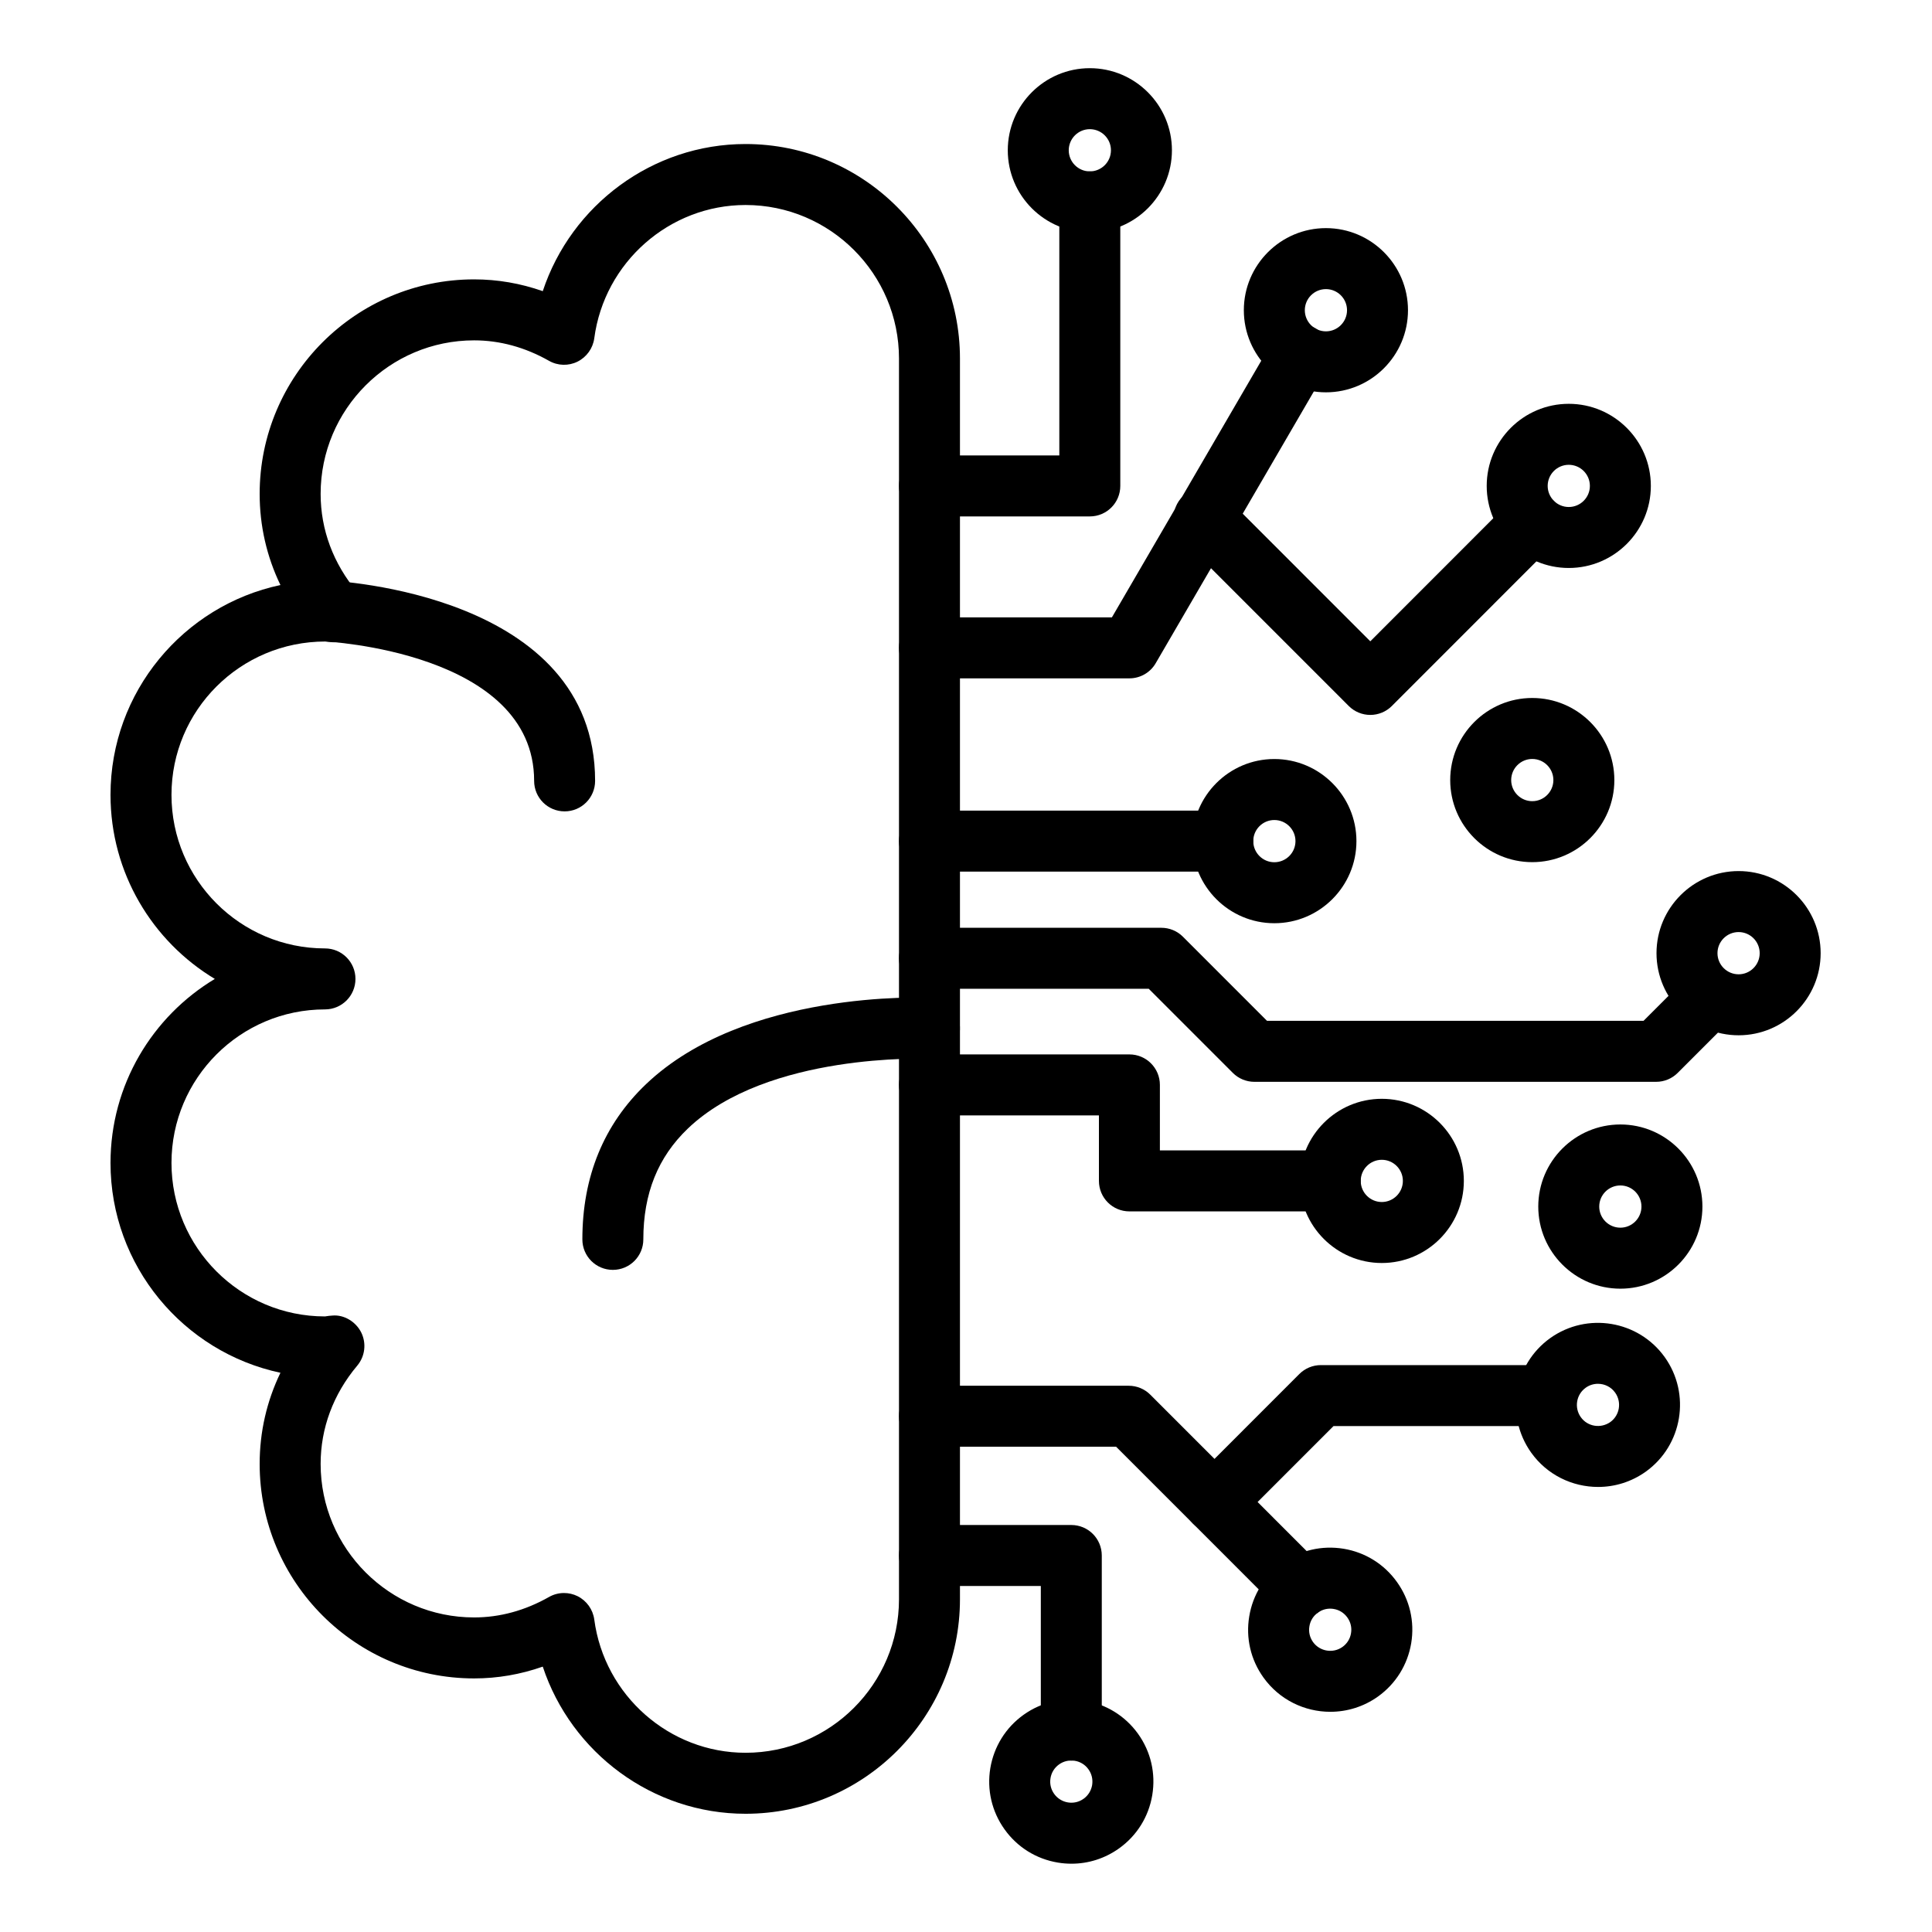 <svg xmlns="http://www.w3.org/2000/svg" xmlns:xlink="http://www.w3.org/1999/xlink" width="1080" zoomAndPan="magnify" viewBox="0 0 810 810" height="1080" preserveAspectRatio="xMidYMid meet" version="1.0"><defs><clipPath id="8faaf4f239"><path d="M 46.359 60 L 403 60 L 403 761 L 46.359 761 Z M 46.359 60 " clip-rule="nonzero"/></clipPath><clipPath id="bf050350af"><path d="M 422 28.477 L 492 28.477 L 492 98 L 422 98 Z M 422 28.477 " clip-rule="nonzero"/></clipPath><clipPath id="d23c6b14b9"><path d="M 694 365 L 763.359 365 L 763.359 435 L 694 435 Z M 694 365 " clip-rule="nonzero"/></clipPath><clipPath id="926f66974e"><path d="M 414 712 L 484 712 L 484 781.477 L 414 781.477 Z M 414 712 " clip-rule="nonzero"/></clipPath></defs><g clip-path="url(#8faaf4f239)"><path fill="#000000" d="M 236.469 667.879 C 238.418 667.879 240.363 668.324 242.16 669.211 C 245.953 671.109 248.574 674.773 249.148 678.98 C 253.367 710.84 280.652 734.859 312.578 734.859 C 348.051 734.859 376.906 705.984 376.906 670.5 L 376.906 150.328 C 376.906 114.828 348.051 85.949 312.578 85.949 C 280.652 85.949 253.367 109.969 249.148 141.84 C 248.574 146.039 245.953 149.699 242.16 151.602 C 238.391 153.488 233.875 153.387 230.18 151.277 C 220.117 145.582 209.559 142.695 198.777 142.695 C 163.277 142.695 134.426 171.574 134.426 207.074 C 134.426 222.078 139.738 236.309 149.773 248.258 C 153.047 252.156 153.695 257.609 151.449 262.164 C 149.176 266.723 144.16 269.582 139.367 269.258 C 138.992 269.23 136.922 269.02 136.547 268.957 C 136.492 268.957 136.445 268.957 136.418 268.957 C 100.699 268.957 71.895 297.812 71.895 333.254 C 71.895 368.754 100.75 397.629 136.246 397.629 C 143.309 397.629 149.027 403.344 149.027 410.418 C 149.027 417.48 143.309 423.199 136.246 423.199 C 100.75 423.199 71.895 452.074 71.895 487.559 C 71.895 523.043 100.75 551.918 136.246 551.918 C 137.469 551.715 138.418 551.609 139.367 551.555 C 144.207 551.117 149.176 554.094 151.449 558.648 C 153.695 563.207 153.047 568.66 149.773 572.555 C 139.738 584.504 134.426 598.746 134.426 613.754 C 134.426 649.238 163.277 678.117 198.777 678.117 C 209.559 678.117 220.117 675.238 230.18 669.543 C 232.125 668.43 234.297 667.879 236.469 667.879 Z M 312.578 760.43 C 273.562 760.43 239.516 734.848 227.555 698.742 C 218.219 702.023 208.586 703.684 198.777 703.684 C 149.203 703.684 108.863 663.352 108.863 613.754 C 108.863 600.359 111.832 587.441 117.574 575.539 C 76.938 566.91 46.332 530.742 46.332 487.559 C 46.332 454.832 63.883 426.145 90.066 410.418 C 63.883 394.672 46.332 365.98 46.332 333.254 C 46.332 290.07 76.938 253.902 117.574 245.273 C 111.832 233.375 108.863 220.449 108.863 207.074 C 108.863 157.477 149.203 117.129 198.777 117.129 C 208.586 117.129 218.219 118.789 227.555 122.07 C 239.516 85.965 273.562 60.383 312.578 60.383 C 362.152 60.383 402.469 100.738 402.469 150.328 L 402.469 670.5 C 402.469 720.086 362.152 760.43 312.578 760.43 " fill-opacity="1" fill-rule="nonzero"/></g><path fill="#000000" d="M 236.719 340.172 C 229.652 340.172 223.938 334.457 223.938 327.391 C 223.938 273.242 136.598 268.922 135.695 268.887 C 128.66 268.582 123.191 262.629 123.465 255.578 C 123.766 248.512 128.855 242.703 136.793 243.336 C 141.391 243.531 249.5 249.004 249.5 327.391 C 249.5 334.457 243.781 340.172 236.719 340.172 " fill-opacity="1" fill-rule="nonzero"/><path fill="#000000" d="M 256.938 532.402 C 249.875 532.402 244.16 526.691 244.16 519.621 C 244.16 493.336 253.117 471.457 270.816 454.57 C 312.254 415.055 387.164 418.207 390.285 418.312 C 397.352 418.652 402.766 424.633 402.441 431.684 C 402.117 438.73 396 444.441 389.086 443.859 C 388.414 443.938 321.84 441.184 288.414 473.121 C 275.836 485.156 269.719 500.367 269.719 519.621 C 269.719 526.691 264.004 532.402 256.938 532.402 " fill-opacity="1" fill-rule="nonzero"/><g clip-path="url(#bf050350af)"><path fill="#000000" d="M 456.91 54.156 C 452.043 54.156 448.074 58.125 448.074 63.008 C 448.074 67.887 452.043 71.855 456.91 71.855 C 461.801 71.855 465.77 67.887 465.77 63.008 C 465.77 58.125 461.801 54.156 456.91 54.156 Z M 456.91 97.43 C 437.934 97.43 422.516 81.98 422.516 63.008 C 422.516 44.027 437.934 28.586 456.91 28.586 C 475.879 28.586 491.336 44.027 491.336 63.008 C 491.336 81.98 475.879 97.43 456.91 97.43 " fill-opacity="1" fill-rule="nonzero"/></g><path fill="#000000" d="M 555.906 121.211 C 551.02 121.211 547.051 125.18 547.051 130.062 C 547.051 134.941 551.02 138.918 555.906 138.918 C 560.777 138.918 564.746 134.941 564.746 130.062 C 564.746 125.18 560.777 121.211 555.906 121.211 Z M 555.906 164.484 C 536.941 164.484 521.484 149.039 521.484 130.062 C 521.484 111.082 536.941 95.641 555.906 95.641 C 574.883 95.641 590.305 111.082 590.305 130.062 C 590.305 149.039 574.883 164.484 555.906 164.484 " fill-opacity="1" fill-rule="nonzero"/><path fill="#000000" d="M 657.707 194.871 C 652.84 194.871 648.871 198.844 648.871 203.723 C 648.871 208.594 652.84 212.562 657.707 212.562 C 662.598 212.562 666.566 208.594 666.566 203.723 C 666.566 198.844 662.598 194.871 657.707 194.871 Z M 657.707 238.129 C 638.734 238.129 623.309 222.703 623.309 203.723 C 623.309 184.746 638.734 169.301 657.707 169.301 C 676.676 169.301 692.125 184.746 692.125 203.723 C 692.125 222.703 676.676 238.129 657.707 238.129 " fill-opacity="1" fill-rule="nonzero"/><g clip-path="url(#d23c6b14b9)"><path fill="#000000" d="M 728.922 390.773 C 724.031 390.773 720.059 394.742 720.059 399.625 C 720.059 404.512 724.031 408.48 728.922 408.48 C 733.789 408.48 737.758 404.512 737.758 399.625 C 737.758 394.742 733.789 390.773 728.922 390.773 Z M 728.922 434.047 C 709.953 434.047 694.496 418.602 694.496 399.625 C 694.496 380.645 709.953 365.203 728.922 365.203 C 747.891 365.203 763.316 380.645 763.316 399.625 C 763.316 418.602 747.891 434.047 728.922 434.047 " fill-opacity="1" fill-rule="nonzero"/></g><path fill="#000000" d="M 534.27 343.797 C 529.398 343.797 525.434 347.766 525.434 352.645 C 525.434 357.527 529.398 361.496 534.27 361.496 C 539.156 361.496 543.133 357.527 543.133 352.645 C 543.133 347.766 539.156 343.797 534.27 343.797 Z M 534.27 387.066 C 515.301 387.066 499.871 371.625 499.871 352.645 C 499.871 333.668 515.301 318.223 534.27 318.223 C 553.238 318.223 568.691 333.668 568.691 352.645 C 568.691 371.625 553.238 387.066 534.27 387.066 " fill-opacity="1" fill-rule="nonzero"/><path fill="#000000" d="M 642.406 318.199 C 637.539 318.199 633.57 322.168 633.57 327.055 C 633.57 331.918 637.539 335.895 642.406 335.895 C 647.293 335.895 651.262 331.918 651.262 327.055 C 651.262 322.168 647.293 318.199 642.406 318.199 Z M 642.406 361.461 C 623.43 361.461 608.008 346.027 608.008 327.055 C 608.008 308.07 623.43 292.633 642.406 292.633 C 661.375 292.633 676.824 308.07 676.824 327.055 C 676.824 346.027 661.375 361.461 642.406 361.461 " fill-opacity="1" fill-rule="nonzero"/><path fill="#000000" d="M 679.352 497.008 C 674.453 497.008 670.484 500.98 670.484 505.863 C 670.484 510.742 674.453 514.711 679.352 514.711 C 684.219 514.711 688.188 510.742 688.188 505.863 C 688.188 500.98 684.219 497.008 679.352 497.008 Z M 679.352 540.285 C 660.371 540.285 644.926 524.836 644.926 505.863 C 644.926 486.883 660.371 471.441 679.352 471.441 C 698.316 471.441 713.746 486.883 713.746 505.863 C 713.746 524.836 698.316 540.285 679.352 540.285 " fill-opacity="1" fill-rule="nonzero"/><path fill="#000000" d="M 579.324 486.25 C 574.457 486.25 570.488 490.219 570.488 495.102 C 570.488 499.98 574.457 503.949 579.324 503.949 C 584.191 503.949 588.16 499.98 588.16 495.102 C 588.16 490.219 584.191 486.25 579.324 486.25 Z M 579.324 529.52 C 560.355 529.52 544.926 514.078 544.926 495.102 C 544.926 476.121 560.355 460.68 579.324 460.68 C 598.297 460.68 613.723 476.121 613.723 495.102 C 613.723 514.078 598.297 529.52 579.324 529.52 " fill-opacity="1" fill-rule="nonzero"/><path fill="#000000" d="M 545.125 665.68 L 545.375 665.68 Z M 557.684 674.434 C 555.859 674.434 554.066 674.996 552.566 676.082 C 550.617 677.465 549.344 679.5 548.973 681.836 C 548.57 684.16 549.121 686.504 550.492 688.434 C 553.34 692.398 558.906 693.297 562.848 690.48 C 564.773 689.102 566.047 687.066 566.418 684.738 C 566.82 682.414 566.266 680.066 564.895 678.156 C 563.5 676.207 561.473 674.934 559.152 674.562 C 558.652 674.469 558.152 674.434 557.684 674.434 Z M 557.73 717.68 C 546.996 717.68 536.414 712.684 529.699 703.297 C 524.355 695.836 522.234 686.719 523.754 677.645 C 525.258 668.578 530.199 660.625 537.688 655.285 C 545.172 649.93 554.184 647.832 563.344 649.324 C 572.41 650.836 580.352 655.789 585.691 663.273 C 591.031 670.727 593.156 679.84 591.656 688.918 C 590.129 697.988 585.191 705.934 577.727 711.277 C 571.66 715.609 564.668 717.68 557.73 717.68 " fill-opacity="1" fill-rule="nonzero"/><path fill="#000000" d="M 657.383 571.406 L 657.629 571.406 Z M 669.934 580.164 C 668.16 580.164 666.367 580.695 664.82 581.809 C 660.852 584.645 659.922 590.184 662.773 594.168 C 665.617 598.152 671.133 599.004 675.129 596.203 C 679.074 593.379 679.996 587.824 677.152 583.859 C 675.43 581.441 672.707 580.164 669.934 580.164 Z M 670.016 623.41 C 659.254 623.41 648.664 618.414 641.953 609.023 C 630.945 593.566 634.516 572.035 649.941 561.004 C 665.391 550.004 686.883 553.551 697.945 568.984 C 708.977 584.426 705.41 605.961 689.98 617.012 C 683.914 621.336 676.93 623.41 670.016 623.41 " fill-opacity="1" fill-rule="nonzero"/><g clip-path="url(#926f66974e)"><path fill="#000000" d="M 444.008 739.746 C 442.078 741.133 440.805 743.164 440.434 745.484 C 440.031 747.816 440.582 750.168 441.961 752.09 C 444.801 756.059 450.348 756.988 454.285 754.152 C 456.215 752.781 457.48 750.73 457.883 748.41 C 458.254 746.07 457.734 743.727 456.336 741.793 C 453.539 737.816 447.945 736.922 444.008 739.746 Z M 449.25 781.367 C 447.32 781.367 445.43 781.219 443.508 780.895 C 434.445 779.398 426.5 774.441 421.16 766.961 C 415.82 759.492 413.699 750.379 415.195 741.301 C 416.723 732.242 421.66 724.297 429.125 718.941 C 429.125 718.941 429.152 718.941 429.152 718.926 C 444.605 707.891 466.121 711.5 477.152 726.934 C 482.492 734.395 484.594 743.508 483.098 752.574 C 481.598 761.652 476.652 769.605 469.168 774.949 C 463.25 779.172 456.336 781.367 449.25 781.367 " fill-opacity="1" fill-rule="nonzero"/></g><path fill="#000000" d="M 456.91 216.512 L 389.688 216.512 C 382.621 216.512 376.906 210.789 376.906 203.723 C 376.906 196.656 382.621 190.941 389.688 190.941 L 444.125 190.941 L 444.125 84.641 C 444.125 77.578 449.848 71.855 456.91 71.855 C 463.977 71.855 469.688 77.578 469.688 84.641 L 469.688 203.723 C 469.688 210.789 463.977 216.512 456.91 216.512 " fill-opacity="1" fill-rule="nonzero"/><path fill="#000000" d="M 473.508 284.402 L 389.688 284.402 C 382.621 284.402 376.906 278.684 376.906 271.617 C 376.906 264.551 382.621 258.836 389.688 258.836 L 466.172 258.836 L 534.02 142.25 C 537.559 136.117 545.398 134.082 551.492 137.629 C 557.586 141.184 559.652 149.004 556.082 155.105 L 484.539 278.047 C 482.273 281.98 478.051 284.402 473.508 284.402 " fill-opacity="1" fill-rule="nonzero"/><path fill="#000000" d="M 512.648 365.43 L 389.688 365.43 C 382.621 365.43 376.906 359.707 376.906 352.645 C 376.906 345.578 382.621 339.863 389.688 339.863 L 512.648 339.863 C 519.711 339.863 525.434 345.578 525.434 352.645 C 525.434 359.707 519.711 365.43 512.648 365.43 " fill-opacity="1" fill-rule="nonzero"/><path fill="#000000" d="M 574.504 299.734 C 571.113 299.734 567.867 298.391 565.469 295.988 L 495.773 226.285 C 490.781 221.289 490.781 213.203 495.773 208.207 C 500.773 203.207 508.855 203.207 513.852 208.207 L 574.504 268.871 L 633.363 209.98 C 638.359 204.98 646.449 204.98 651.438 209.98 C 656.434 214.977 656.434 223.062 651.438 228.059 L 583.543 295.988 C 581.145 298.391 577.902 299.734 574.504 299.734 " fill-opacity="1" fill-rule="nonzero"/><path fill="#000000" d="M 557.703 507.883 L 473.508 507.883 C 466.441 507.883 460.73 502.168 460.73 495.102 L 460.73 467.637 L 389.688 467.637 C 382.621 467.637 376.906 461.91 376.906 454.848 C 376.906 447.781 382.621 442.066 389.688 442.066 L 473.508 442.066 C 480.57 442.066 486.289 447.781 486.289 454.848 L 486.289 482.316 L 557.703 482.316 C 564.773 482.316 570.488 488.031 570.488 495.102 C 570.488 502.168 564.773 507.883 557.703 507.883 " fill-opacity="1" fill-rule="nonzero"/><path fill="#000000" d="M 545.125 678.469 C 541.859 678.469 538.59 677.219 536.09 674.723 L 467.941 606.555 L 389.688 606.555 C 382.621 606.555 376.906 600.832 376.906 593.766 C 376.906 586.699 382.621 580.984 389.688 580.984 L 473.234 580.984 C 476.629 580.984 479.875 582.328 482.273 584.73 L 554.164 656.641 C 559.152 661.641 559.152 669.727 554.164 674.723 C 551.668 677.219 548.395 678.469 545.125 678.469 " fill-opacity="1" fill-rule="nonzero"/><path fill="#000000" d="M 509.18 642.512 C 505.906 642.512 502.645 641.258 500.145 638.766 C 495.148 633.77 495.148 625.684 500.145 620.688 L 544.75 576.066 C 547.148 573.668 550.391 572.324 553.785 572.324 L 648.371 572.324 C 655.434 572.324 661.148 578.035 661.148 585.102 C 661.148 592.168 655.434 597.891 648.371 597.891 L 559.082 597.891 L 518.219 638.766 C 515.723 641.258 512.449 642.512 509.18 642.512 " fill-opacity="1" fill-rule="nonzero"/><path fill="#000000" d="M 694.352 453.559 L 525.902 453.559 C 522.512 453.559 519.266 452.215 516.867 449.816 L 481.617 414.551 L 389.688 414.551 C 382.621 414.551 376.906 408.824 376.906 401.762 C 376.906 394.695 382.621 388.98 389.688 388.98 L 486.91 388.98 C 490.309 388.98 493.551 390.324 495.949 392.723 L 531.199 427.988 L 689.059 427.988 L 707.859 409.191 C 712.848 404.195 720.938 404.195 725.926 409.191 C 730.918 414.18 730.918 422.273 725.926 427.266 L 703.383 449.816 C 700.988 452.215 697.746 453.559 694.352 453.559 " fill-opacity="1" fill-rule="nonzero"/><path fill="#000000" d="M 449.141 738.145 C 442.078 738.145 436.367 732.426 436.367 725.359 L 436.367 664.934 L 389.688 664.934 C 382.621 664.934 376.906 659.211 376.906 652.145 C 376.906 645.078 382.621 639.363 389.688 639.363 L 449.141 639.363 C 456.215 639.363 461.926 645.078 461.926 652.145 L 461.926 725.359 C 461.926 732.426 456.215 738.145 449.141 738.145 " fill-opacity="1" fill-rule="nonzero"/></svg>